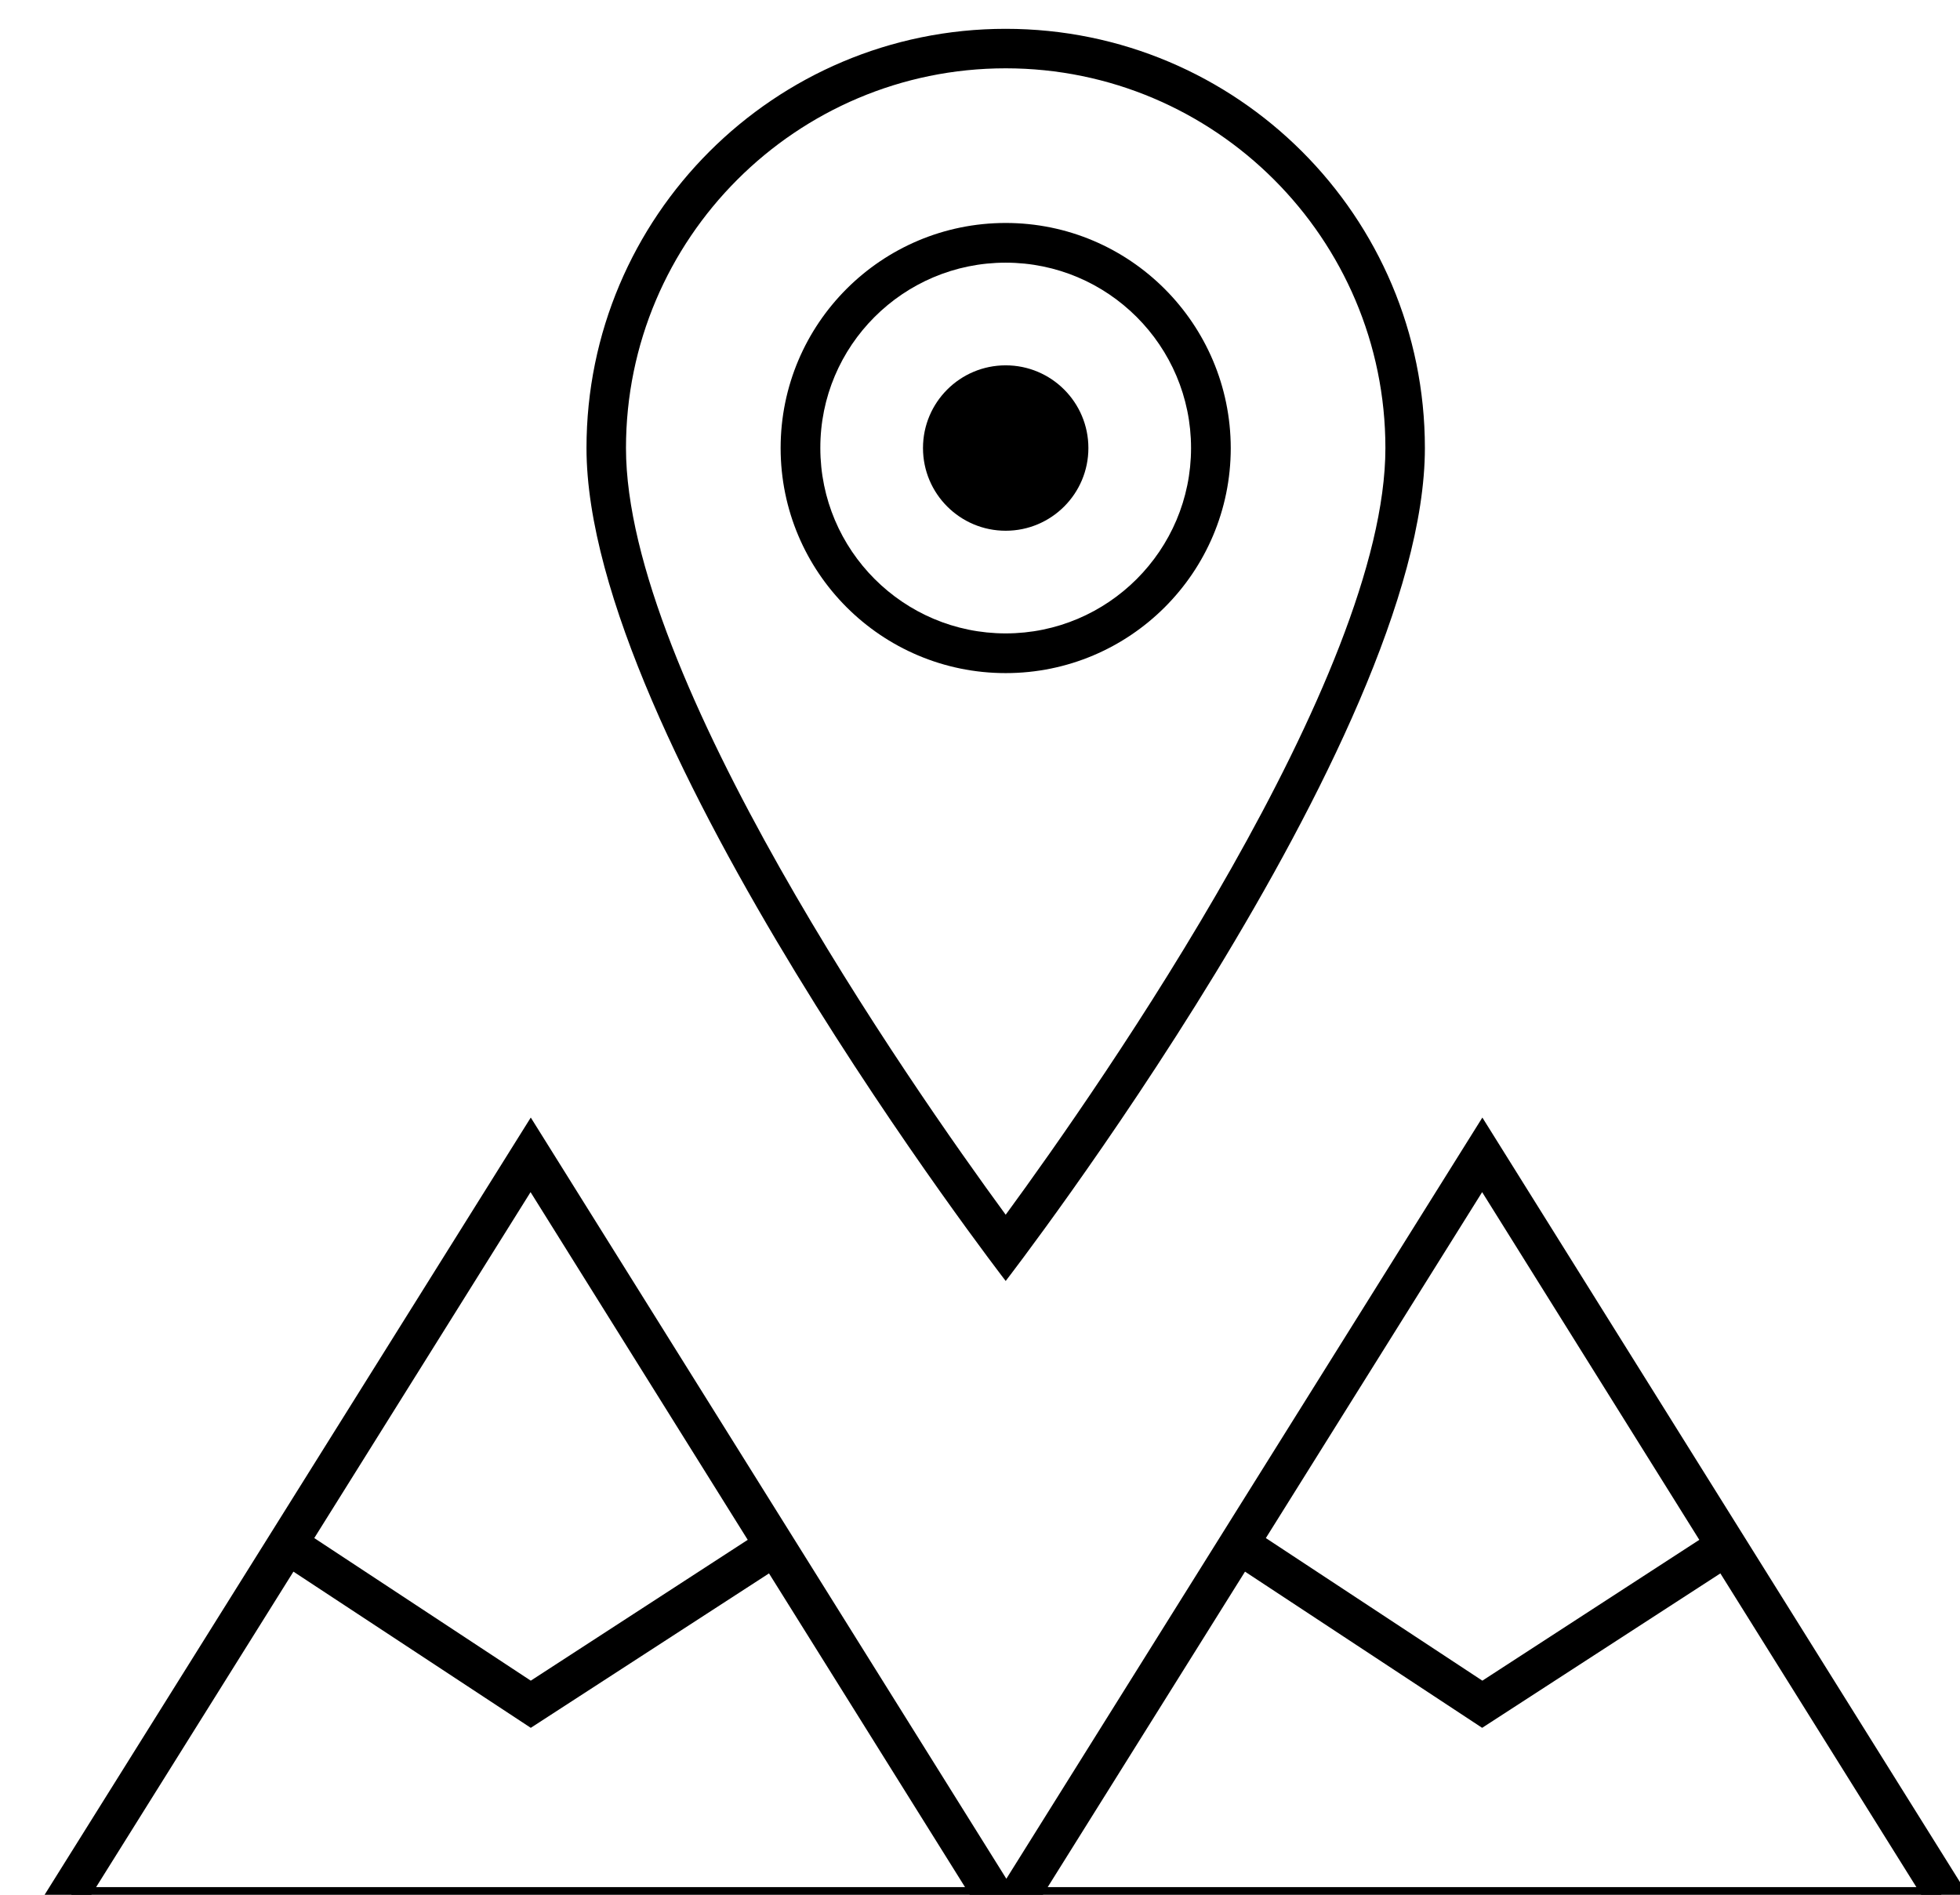 <?xml version="1.0" encoding="UTF-8" standalone="no"?>
<!-- Created with Inkscape (http://www.inkscape.org/) -->

<svg
   width="89.49"
   height="86.51"
   viewBox="0 0 23.678 22.889"
   version="1.1"
   id="svg3420"
   inkscape:version="1.1.2 (0a00cf5339, 2022-02-04)"
   sodipodi:docname="mountains.svg"
   xmlns:inkscape="http://www.inkscape.org/namespaces/inkscape"
   xmlns:sodipodi="http://sodipodi.sourceforge.net/DTD/sodipodi-0.dtd"
   xmlns="http://www.w3.org/2000/svg"
   xmlns:svg="http://www.w3.org/2000/svg">
  <sodipodi:namedview
     id="namedview3422"
     pagecolor="#ffffff"
     bordercolor="#666666"
     borderopacity="1.0"
     inkscape:pageshadow="2"
     inkscape:pageopacity="0.0"
     inkscape:pagecheckerboard="0"
     inkscape:document-units="mm"
     showgrid="false"
     fit-margin-top="0"
     fit-margin-left="0"
     fit-margin-right="0"
     fit-margin-bottom="0"
     units="px"
     inkscape:zoom="4.3717439"
     inkscape:cx="3.5454959"
     inkscape:cy="69.308726"
     inkscape:window-width="1920"
     inkscape:window-height="976"
     inkscape:window-x="0"
     inkscape:window-y="38"
     inkscape:window-maximized="1"
     inkscape:current-layer="layer1" />
  <defs
     id="defs3417" />
  <g
     inkscape:label="Layer 1"
     inkscape:groupmode="layer"
     id="layer1"
     transform="translate(-142.79,-28.155)">
    <g
       id="g3221"
       transform="matrix(0.265,0,0,0.265,-46.776,-192.409)">
      <path
         class="st1"
         d="m 761.19,835.43 c 9.54,0 17.31,7.76 17.31,17.31 0,10.41 -12.93,28.97 -17.31,34.95 -4.38,-5.98 -17.31,-24.54 -17.31,-34.95 0,-9.54 7.76,-17.31 17.31,-17.31 m 0,-1.8 c -10.55,0 -19.11,8.56 -19.11,19.11 0,13.23 19.11,37.97 19.11,37.97 0,0 19.11,-24.73 19.11,-37.97 0,-10.56 -8.56,-19.11 -19.11,-19.11 z"
         id="path3209" />
      <path
         class="st1"
         d="m 761.19,844.29 c 4.66,0 8.45,3.79 8.45,8.45 0,4.66 -3.79,8.45 -8.45,8.45 -4.66,0 -8.45,-3.79 -8.45,-8.45 -0.01,-4.66 3.78,-8.45 8.45,-8.45 m 0,-1.81 c -5.66,0 -10.26,4.59 -10.26,10.26 0,5.66 4.59,10.26 10.26,10.26 5.66,0 10.26,-4.59 10.26,-10.26 -0.01,-5.66 -4.6,-10.26 -10.26,-10.26 z"
         id="path3211" />
      <circle
         class="st1"
         cx="761.19"
         cy="852.74"
         r="3.77"
         id="circle3213" />
      <path
         class="st1"
         d="m 805.96,920.14 -23.04,-36.88 -21.7,34.7 -21.68,-34.7 -23.07,36.88 h 2.13 l 10.12,-16.18 10.82,7.12 10.86,-7.04 10.06,16.1 h 0.73 0.79 l 10.12,-16.18 10.81,7.12 10.86,-7.04 10.06,16.1 z m -66.42,-11.21 -9.87,-6.5 9.86,-15.77 9.9,15.85 z m 43.38,0 -9.87,-6.5 9.86,-15.77 9.9,15.85 z"
         id="path3215" />
      <g
         id="g3219">
        <rect
           x="718.6"
           y="918.34"
           class="st1"
           width="85.24"
           height="1.8"
           id="rect3217" />
      </g>
    </g>
  </g>
</svg>

